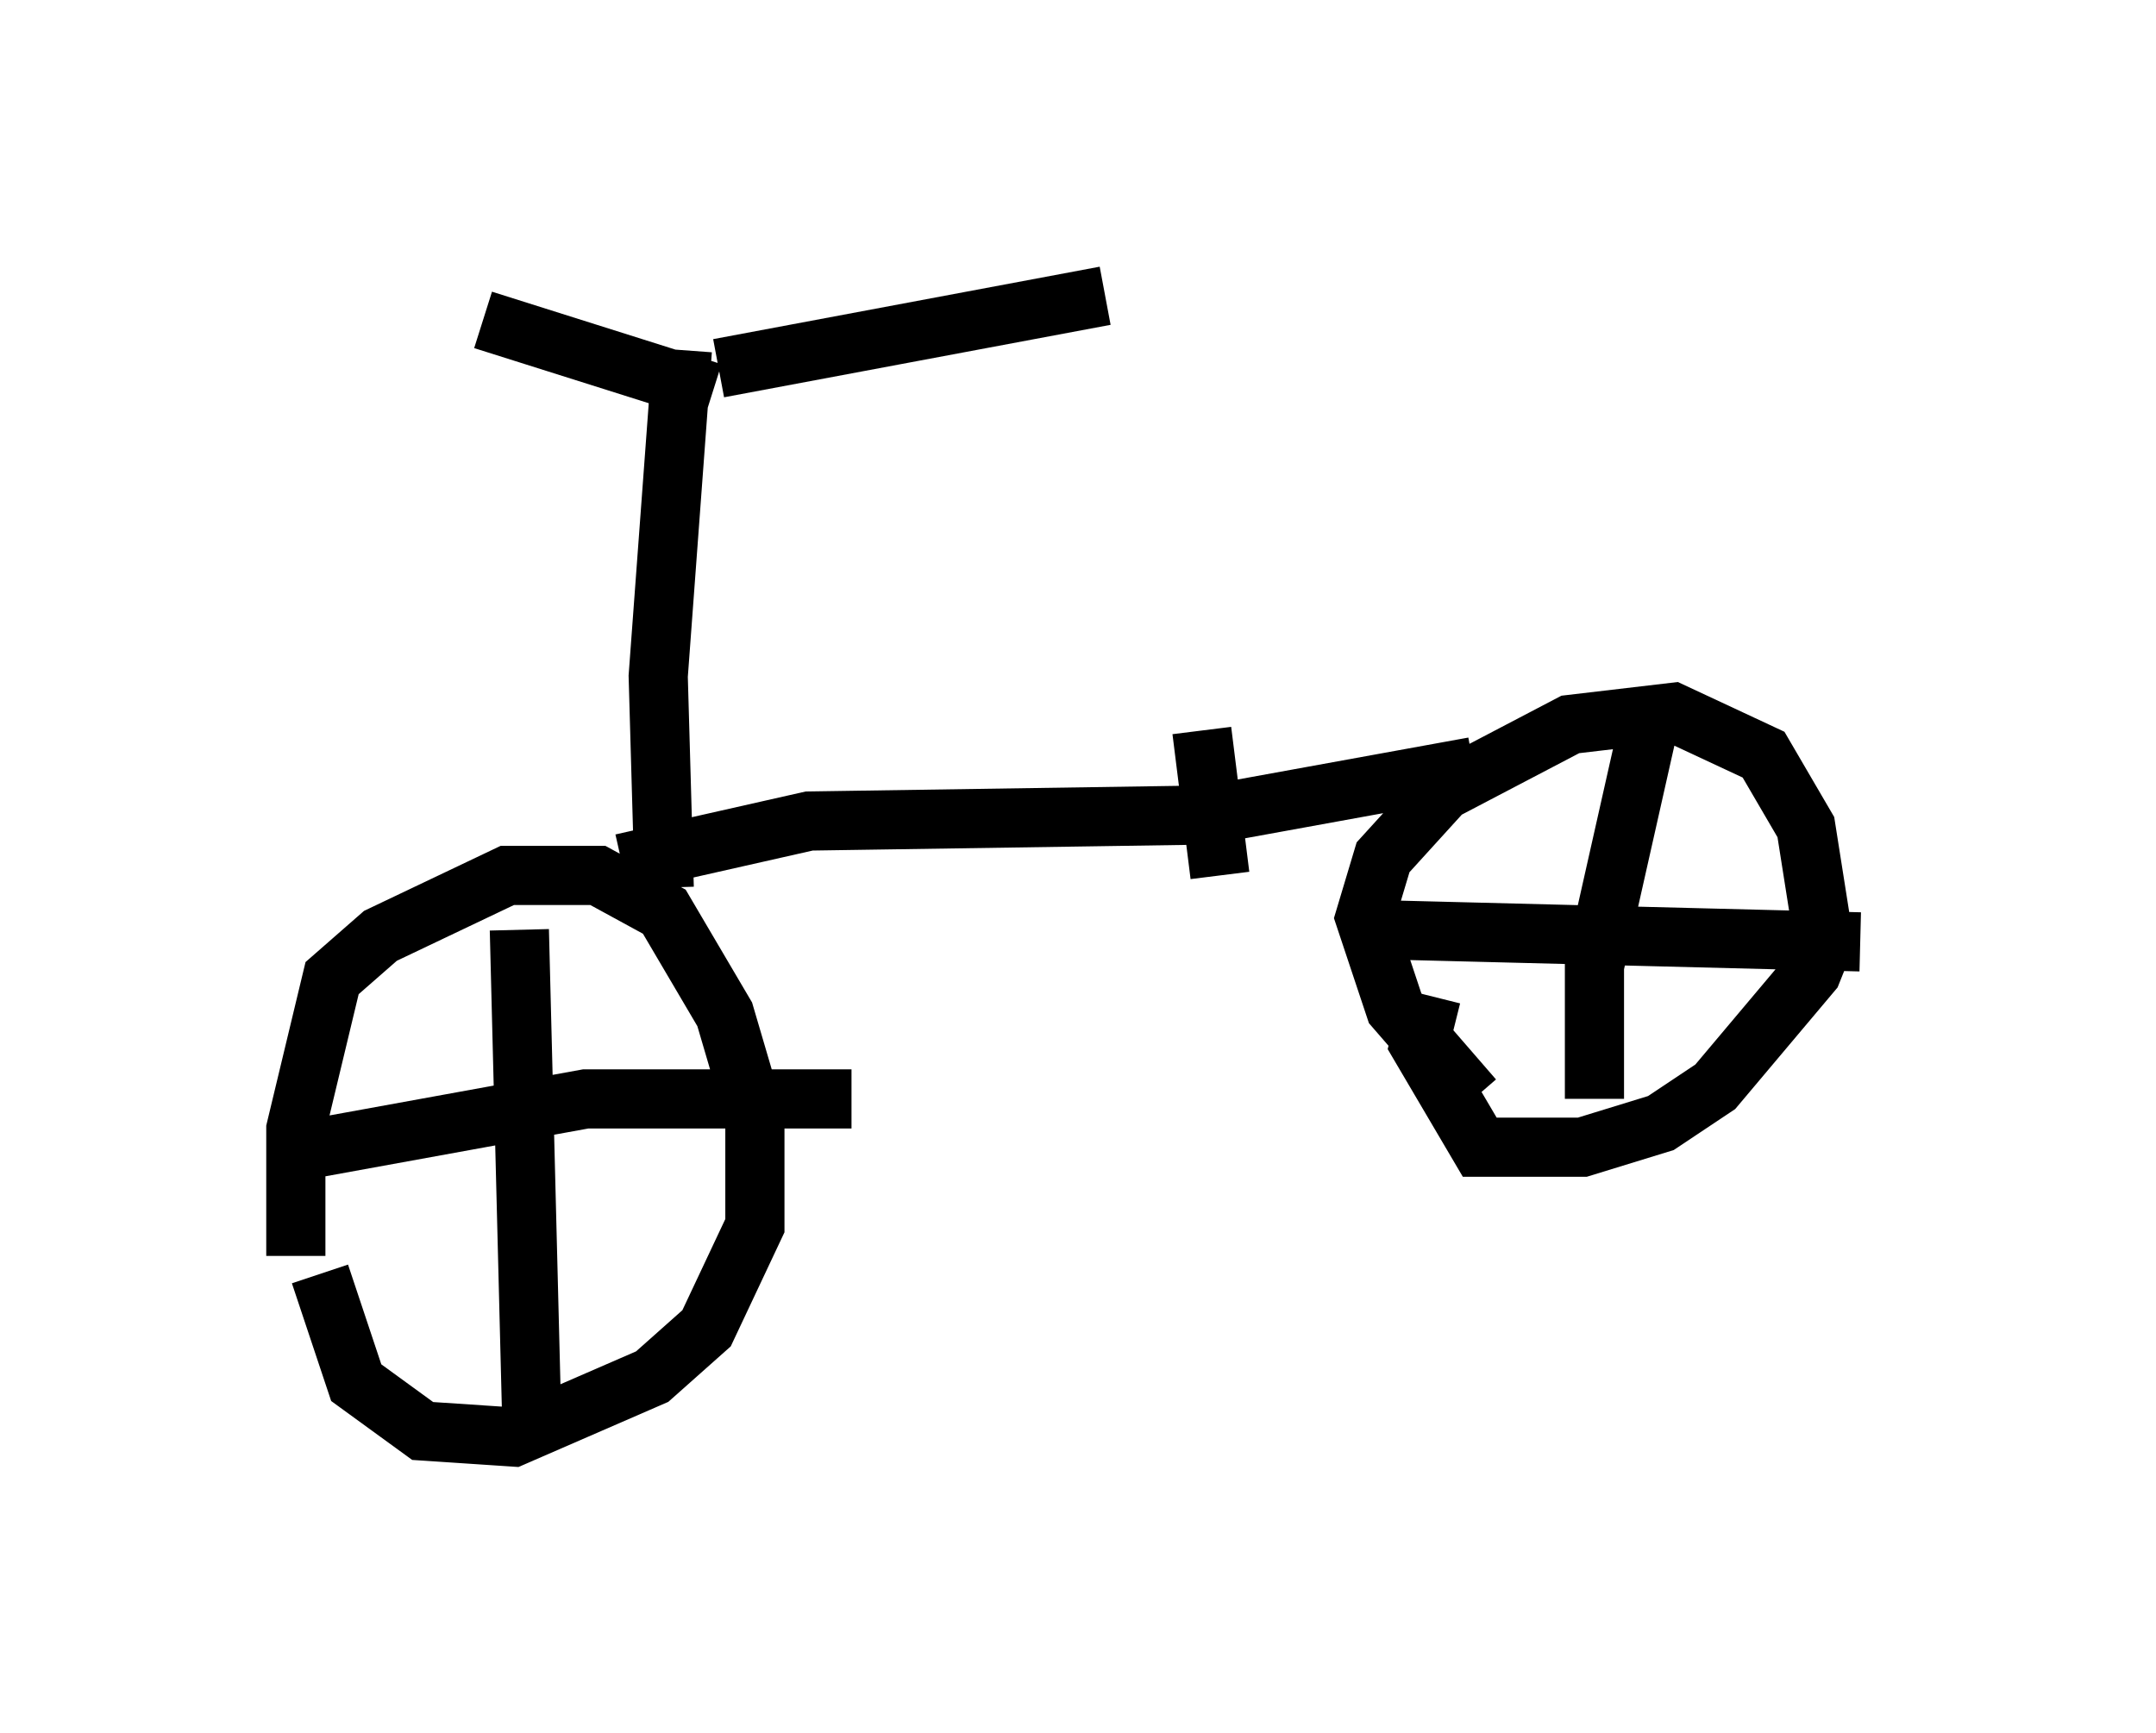<?xml version="1.0" encoding="utf-8" ?>
<svg baseProfile="full" height="29.294" version="1.1" width="36.44" xmlns="http://www.w3.org/2000/svg" xmlns:ev="http://www.w3.org/2001/xml-events" xmlns:xlink="http://www.w3.org/1999/xlink"><defs /><rect fill="white" height="29.294" width="36.44" x="0" y="0" /><path d="M5.817, 22.559 m-0.817, -1.327 l0.0, -2.144 0.613, -2.552 l0.817, -0.715 2.144, -1.021 l1.531, 0.0 1.123, 0.613 l1.021, 1.735 0.51, 1.735 l0.0, 1.838 -0.817, 1.735 l-0.919, 0.817 -2.348, 1.021 l-1.531, -0.102 -1.123, -0.817 l-0.613, -1.838 m5.104, -6.942 l3.165, -0.715 6.738, -0.102 l4.492, -0.817 m0.0, 5.615 l-1.327, -1.531 -0.51, -1.531 l0.306, -1.021 1.021, -1.123 l2.144, -1.123 1.735, -0.204 l1.531, 0.715 0.715, 1.225 l0.306, 1.94 -0.204, 0.51 l-1.633, 1.94 -0.919, 0.613 l-1.327, 0.408 -1.735, 0.0 l-1.021, -1.735 0.204, -0.817 m3.675, -4.594 l-0.919, 4.083 0.0, 2.246 m4.492, -2.654 l-8.065, -0.204 m-14.598, 0.0 l0.204, 8.065 m5.41, -5.206 l-4.492, 0.0 -4.492, 0.817 m5.819, -4.39 l-0.102, -3.573 0.408, -5.513 m0.613, 0.306 l6.533, -1.225 m-6.635, 1.633 l-3.879, -1.225 m12.454, 9.392 l-0.306, -2.45 " fill="none" stroke="black" stroke-width="1" /></svg>